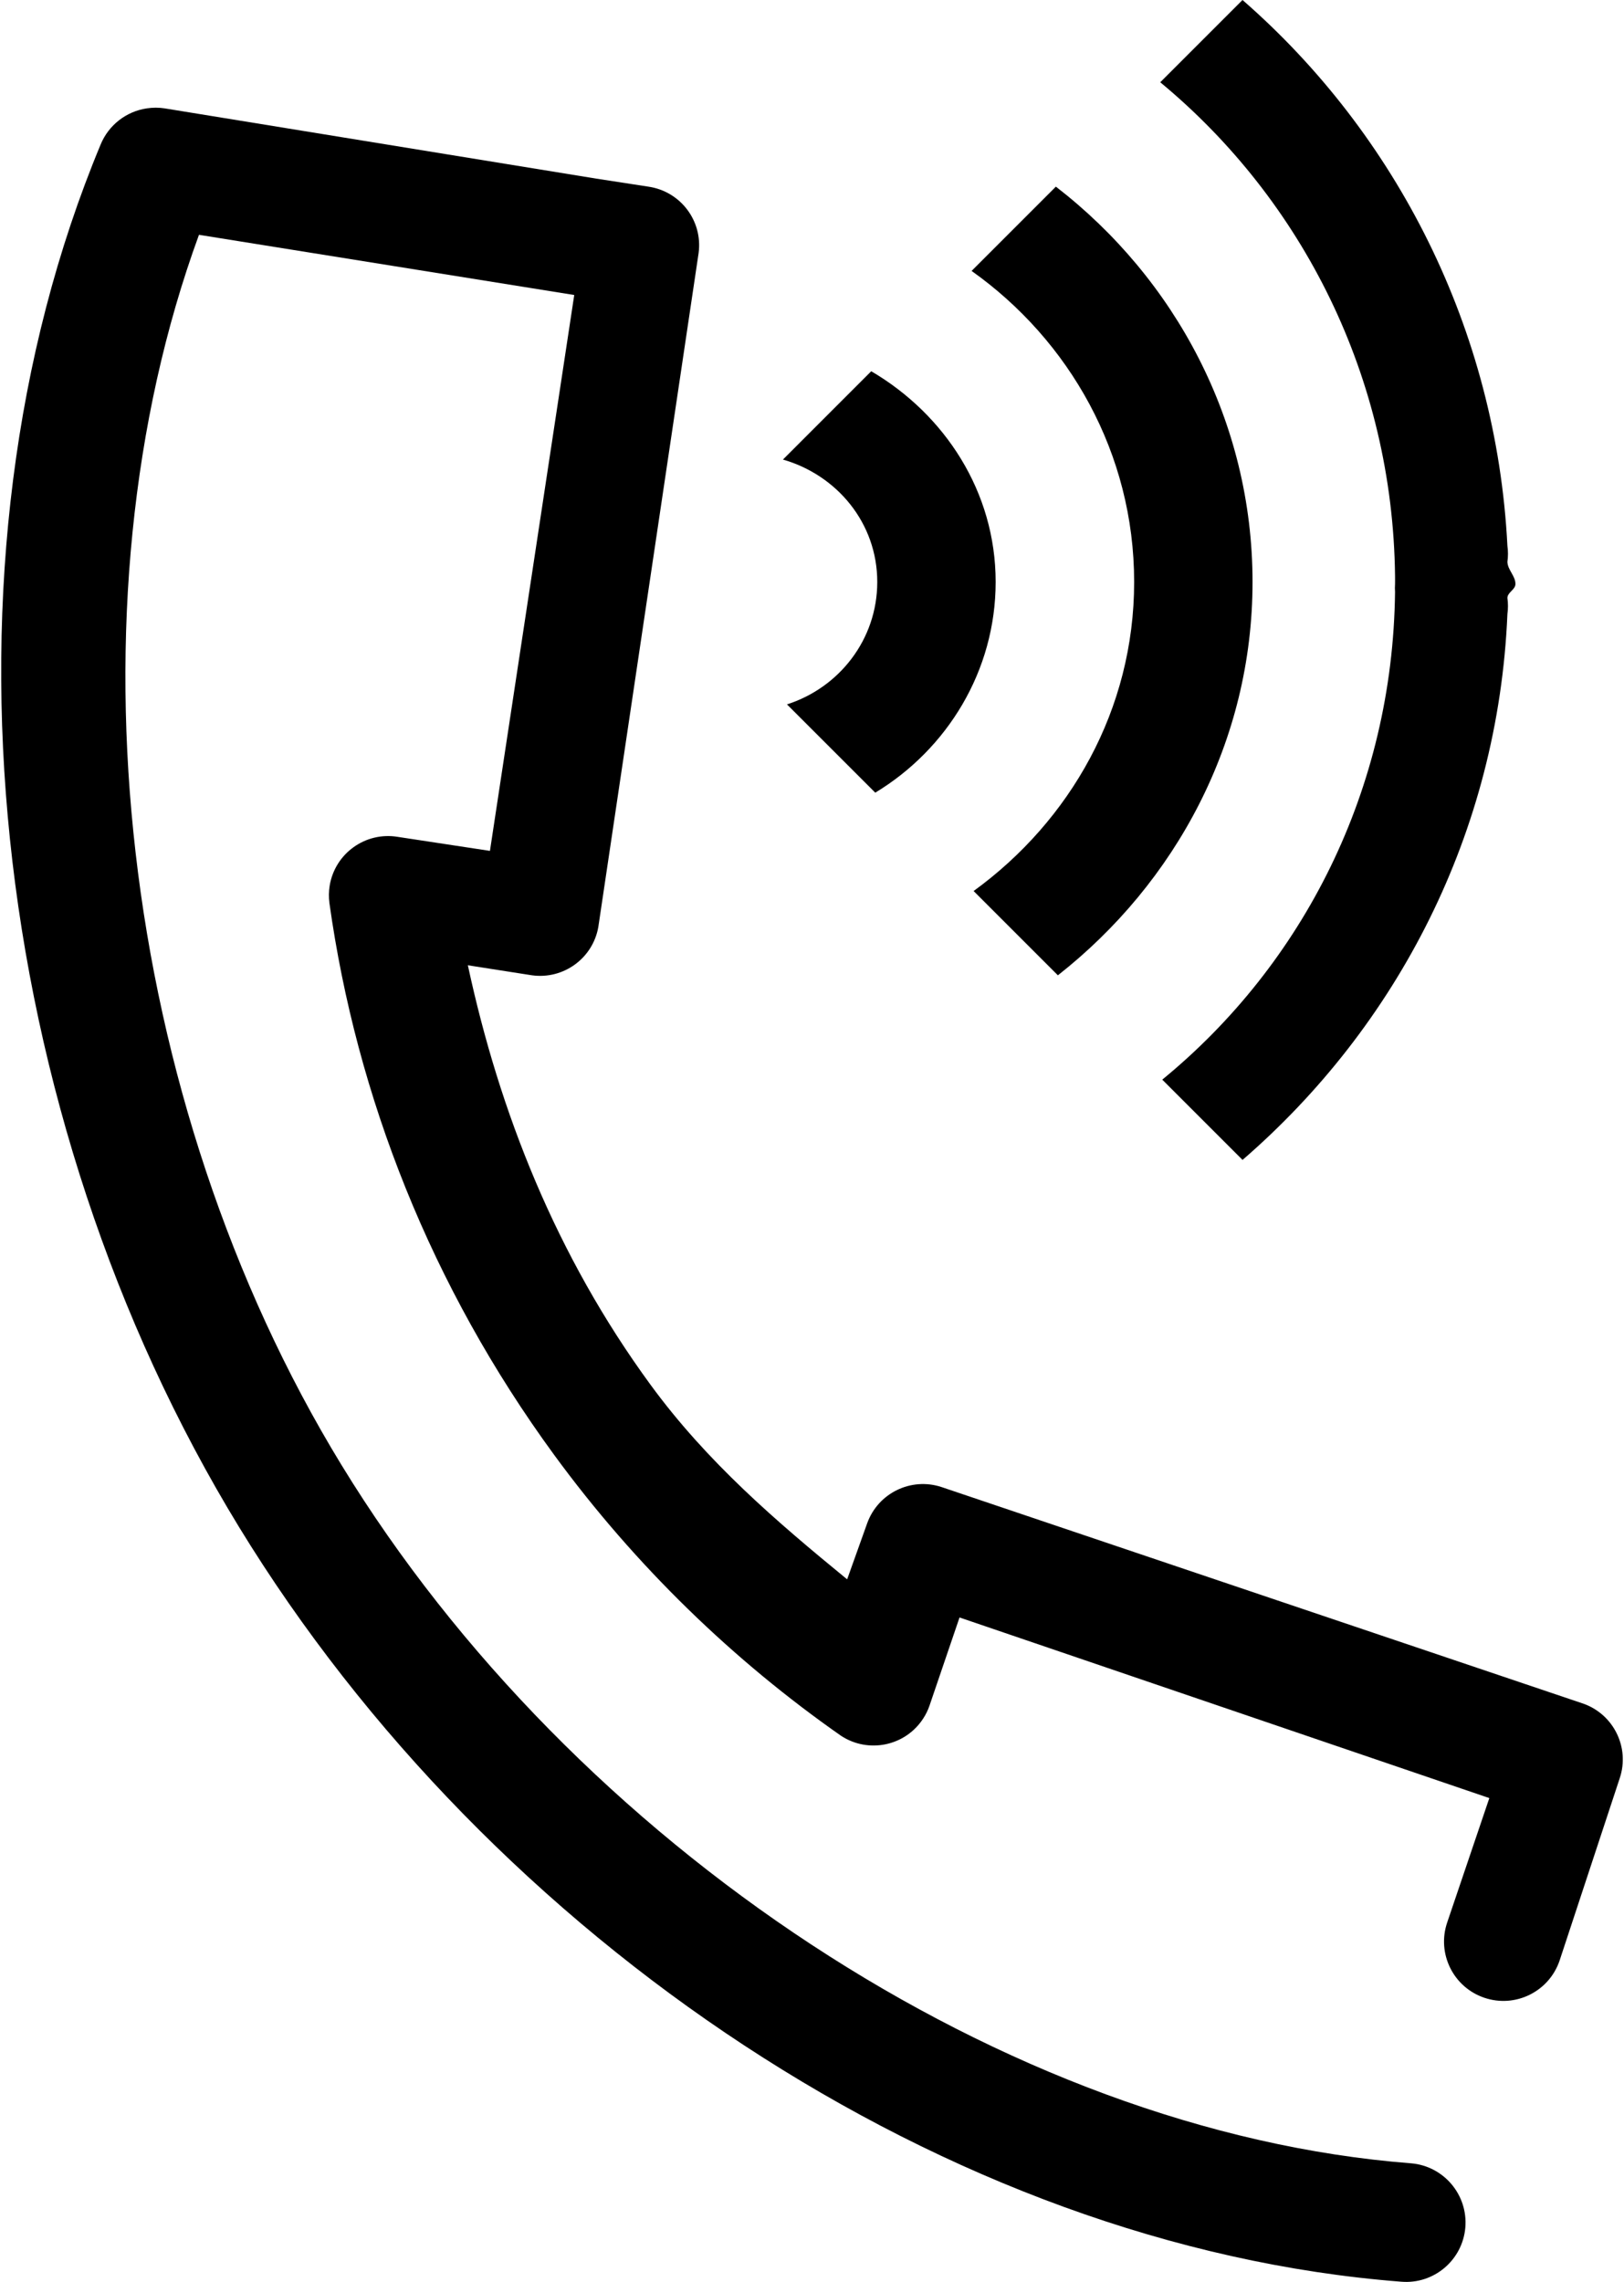 <?xml version="1.0" ?>
<svg xmlns="http://www.w3.org/2000/svg" xmlns:cc="http://creativecommons.org/ns#" xmlns:dc="http://purl.org/dc/elements/1.1/" xmlns:ev="http://www.w3.org/2001/xml-events" xmlns:inkscape="http://www.inkscape.org/namespaces/inkscape" xmlns:rdf="http://www.w3.org/1999/02/22-rdf-syntax-ns#" xmlns:sodipodi="http://sodipodi.sourceforge.net/DTD/sodipodi-0.dtd" xmlns:svg="http://www.w3.org/2000/svg" xmlns:xlink="http://www.w3.org/1999/xlink" baseProfile="full" enable-background="new -22.905 -32.233 71.062 100" height="600px" version="1.1" viewBox="-22.905 -32.233 71.062 100" width="427px" x="0px" xml:space="preserve" y="0px">
	<defs/>
	<path d="M 31.492,-32.233 L 27.887,-28.628 C 34.119,-23.47 38.077,-15.684 38.176,-6.994 C 38.179,-6.884 38.176,-6.752 38.176,-6.642 C 38.167,-6.524 38.167,-6.406 38.176,-6.29 C 38.077,2.356 34.153,10.018 27.975,15.08 L 31.493,18.598 C 38.263,12.741 42.699,4.26 43.1,-5.323 C 43.133,-5.557 43.133,-5.793 43.1,-6.027 C 43.1,-6.277 43.452,-6.39 43.452,-6.643 C 43.452,-6.997 43.111,-7.256 43.1,-7.61 C 43.133,-7.843 43.133,-8.08 43.1,-8.314 C 42.619,-17.805 38.233,-26.355 31.492,-32.233"/>
	<path d="M -16.525,-27.484 C -17.432,-27.349 -18.199,-26.747 -18.547,-25.901 C -26.209,-7.502 -23.51,16.639 -12.479,34.691 C -1.451,52.736 18.592,66.218 38.439,67.757 C 39.874,67.881 41.132,66.817 41.256,65.385 C 41.376,63.95 40.313,62.692 38.881,62.569 L 38.878,62.569 C 21.136,61.195 2.157,48.578 -7.994,31.965 C -17.766,15.974 -20.199,-5.641 -14.238,-21.943 L 2.207,-19.305 L -1.487,5.055 L -5.532,4.44 C -6.945,4.208 -8.28,5.167 -8.511,6.583 C -8.552,6.833 -8.555,7.088 -8.522,7.341 C -7.335,15.822 -4.07,24.143 1.327,31.525 C 4.9,36.409 9.201,40.55 13.903,43.837 C 15.104,44.621 16.712,44.285 17.495,43.084 C 17.611,42.908 17.704,42.719 17.773,42.519 L 19.091,38.649 L 42.308,46.564 L 40.461,52.016 C 39.999,53.376 40.728,54.853 42.088,55.314 C 43.448,55.776 44.924,55.047 45.386,53.687 L 45.386,53.687 L 48.025,45.685 C 48.467,44.352 47.763,42.909 46.442,42.431 L 18.3,32.933 C 16.967,32.494 15.525,33.194 15.046,34.516 L 14.166,36.978 C 11.064,34.439 8.03,31.842 5.548,28.448 C 1.406,22.784 -1.067,16.51 -2.455,10.068 L 0.359,10.508 C 1.736,10.695 3.017,9.766 3.261,8.397 L 7.658,-21.151 C 7.842,-22.555 6.864,-23.847 5.459,-24.053 L 3.173,-24.405 L -15.735,-27.483 C -15.994,-27.523 -16.261,-27.523 -16.525,-27.484"/>
	<path d="M 23.313,-24.054 L 19.62,-20.36 C 23.904,-17.318 26.743,-12.363 26.743,-6.729 C 26.743,-1.136 23.934,3.745 19.708,6.814 L 23.401,10.508 C 28.556,6.457 31.931,0.257 31.931,-6.729 C 31.931,-13.765 28.529,-20.028 23.313,-24.054"/>
	<path d="M 15.222,-15.964 L 11.353,-12.094 C 13.719,-11.412 15.486,-9.313 15.486,-6.73 C 15.486,-4.204 13.812,-2.094 11.529,-1.365 L 15.398,2.504 C 18.543,0.602 20.674,-2.828 20.674,-6.73 C 20.675,-10.684 18.44,-14.075 15.222,-15.964"/>
</svg>
